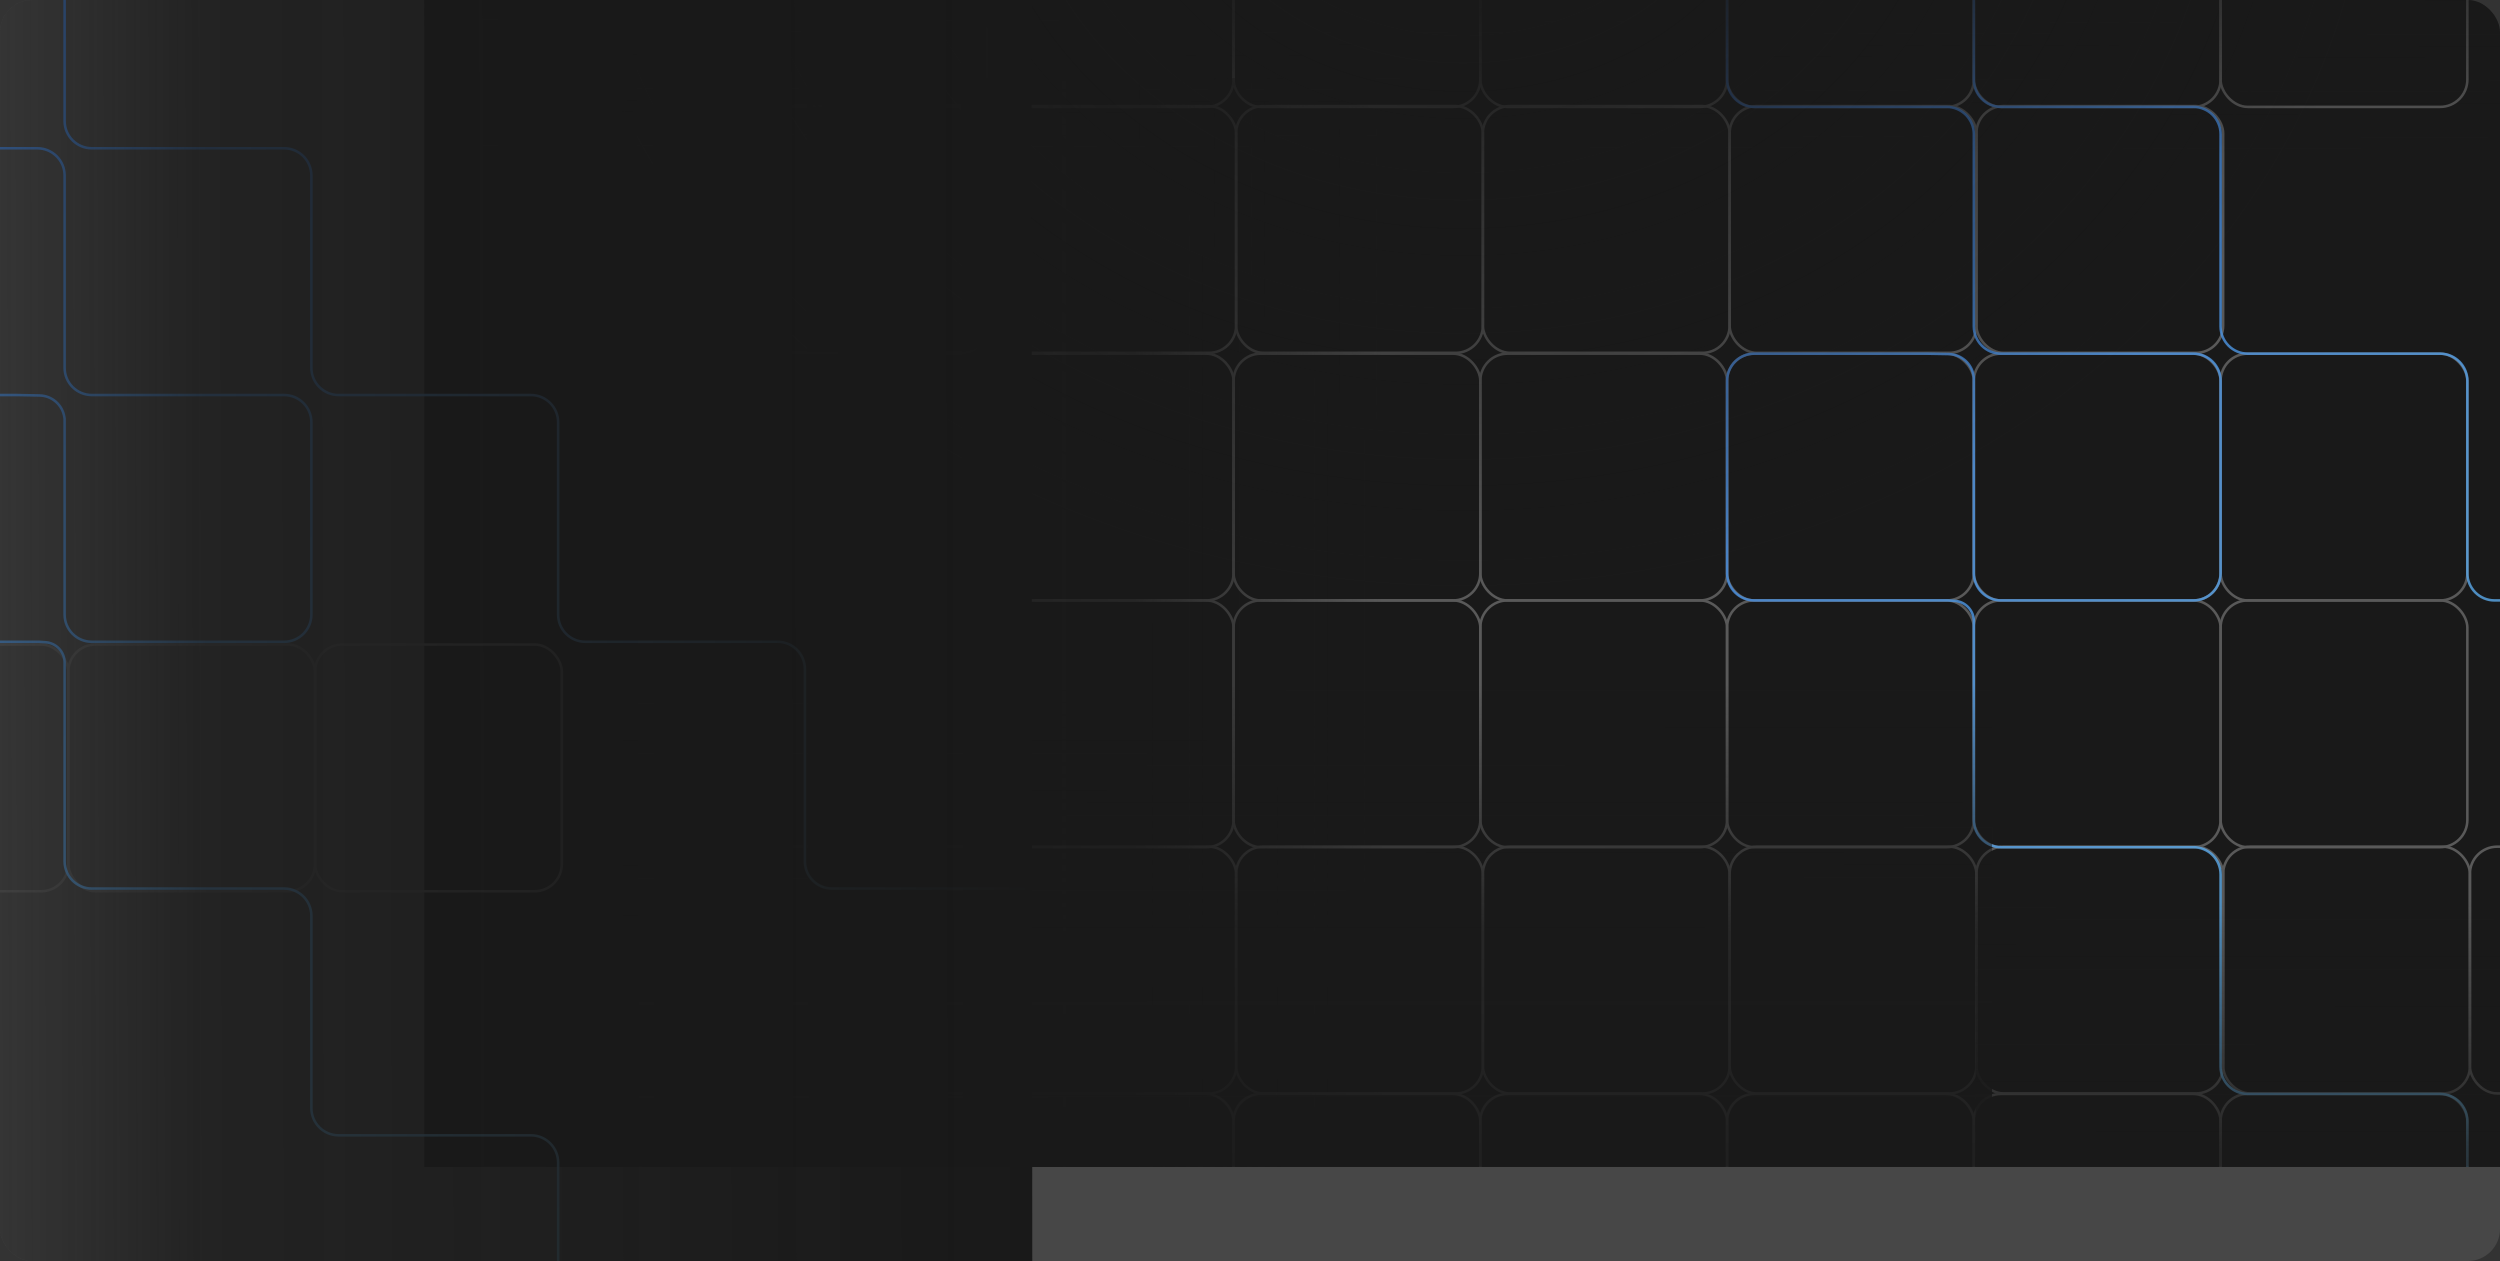 <svg width="1249" height="630" viewBox="0 0 1249 630" fill="none" xmlns="http://www.w3.org/2000/svg">
<rect x="0" y="0" width="1249" height="630" fill="#333333" stroke="none"/>
<g clip-path="url(#clip0_9_257)">
<rect width="1249" height="630" rx="16" fill="white" fill-opacity="0.1"/>
<g clip-path="url(#clip1_9_257)">
<rect width="1037" height="583" transform="translate(212)" fill="#191919"/>
<rect x="493" y="-69.872" width="123.281" height="123.281" rx="13.603" stroke="#595959" stroke-width="1.275"/>
<rect x="616.281" y="-69.872" width="123.281" height="123.281" rx="13.603" stroke="#595959" stroke-width="1.275"/>
<rect x="739.563" y="-69.872" width="123.281" height="123.281" rx="13.603" stroke="#595959" stroke-width="1.275"/>
<rect x="862.844" y="-69.872" width="123.281" height="123.281" rx="13.603" stroke="#595959" stroke-width="1.275"/>
<rect x="986.125" y="-69.872" width="123.281" height="123.281" rx="13.603" stroke="#595959" stroke-width="1.275"/>
<rect x="1109.41" y="-69.872" width="123.281" height="123.281" rx="13.603" stroke="#595959" stroke-width="1.275"/>
<rect x="371" y="53" width="123.281" height="123.281" rx="13.603" stroke="#595959" stroke-width="1.275"/>
<rect x="494.281" y="53" width="123.281" height="123.281" rx="13.603" stroke="#595959" stroke-width="1.275"/>
<rect x="617.563" y="53" width="123.281" height="123.281" rx="13.603" stroke="#595959" stroke-width="1.275"/>
<rect x="740.844" y="53" width="123.281" height="123.281" rx="13.603" stroke="#595959" stroke-width="1.275"/>
<rect x="864.125" y="53" width="123.281" height="123.281" rx="13.603" stroke="#595959" stroke-width="1.275"/>
<rect x="987.406" y="53" width="123.281" height="123.281" rx="13.603" stroke="#595959" stroke-width="1.275"/>
<rect x="493" y="176.69" width="123.281" height="123.281" rx="13.603" stroke="#595959" stroke-width="1.275"/>
<rect x="616.281" y="176.69" width="123.281" height="123.281" rx="13.603" stroke="#595959" stroke-width="1.275"/>
<rect x="739.563" y="176.69" width="123.281" height="123.281" rx="13.603" stroke="#595959" stroke-width="1.275"/>
<rect x="862.844" y="176.69" width="123.281" height="123.281" rx="13.603" stroke="#595959" stroke-width="1.275"/>
<rect x="986.125" y="176.69" width="123.281" height="123.281" rx="13.603" stroke="#595959" stroke-width="1.275"/>
<rect x="1109.41" y="176.69" width="123.281" height="123.281" rx="13.603" stroke="#595959" stroke-width="1.275"/>
<rect x="493" y="299.971" width="123.281" height="123.281" rx="13.603" stroke="#595959" stroke-width="1.275"/>
<rect x="616.281" y="299.972" width="123.281" height="123.281" rx="13.603" stroke="#595959" stroke-width="1.275"/>
<rect x="739.563" y="299.972" width="123.281" height="123.281" rx="13.603" stroke="#595959" stroke-width="1.275"/>
<rect x="862.844" y="299.972" width="123.281" height="123.281" rx="13.603" stroke="#595959" stroke-width="1.275"/>
<rect x="986.125" y="299.972" width="123.281" height="123.281" rx="13.603" stroke="#595959" stroke-width="1.275"/>
<rect x="1109.41" y="299.972" width="123.281" height="123.281" rx="13.603" stroke="#595959" stroke-width="1.275"/>
<rect x="371" y="423" width="123.281" height="123.281" rx="13.603" stroke="#595959" stroke-width="1.275"/>
<rect x="494.281" y="423" width="123.281" height="123.281" rx="13.603" stroke="#595959" stroke-width="1.275"/>
<rect x="617.563" y="423" width="123.281" height="123.281" rx="13.603" stroke="#595959" stroke-width="1.275"/>
<rect x="740.844" y="423" width="123.281" height="123.281" rx="13.603" stroke="#595959" stroke-width="1.275"/>
<rect x="864.125" y="423" width="123.281" height="123.281" rx="13.603" stroke="#595959" stroke-width="1.275"/>
<rect x="987.406" y="423" width="123.281" height="123.281" rx="13.603" stroke="#595959" stroke-width="1.275"/>
<rect x="1110.69" y="423" width="123.281" height="123.281" rx="13.603" stroke="#595959" stroke-width="1.275"/>
<rect x="1233.97" y="423" width="123.281" height="123.281" rx="13.603" stroke="#595959" stroke-width="1.275"/>
<rect x="493" y="546.534" width="123.281" height="123.281" rx="13.603" stroke="#595959" stroke-width="1.275"/>
<rect x="616.281" y="546.534" width="123.281" height="123.281" rx="13.603" stroke="#595959" stroke-width="1.275"/>
<rect x="739.563" y="546.534" width="123.281" height="123.281" rx="13.603" stroke="#595959" stroke-width="1.275"/>
<rect x="862.844" y="546.534" width="123.281" height="123.281" rx="13.603" stroke="#595959" stroke-width="1.275"/>
<rect x="986.125" y="546.534" width="123.281" height="123.281" rx="13.603" stroke="#595959" stroke-width="1.275"/>
<rect x="1109.41" y="546.534" width="123.281" height="123.281" rx="13.603" stroke="#595959" stroke-width="1.275"/>
<path d="M986.125 -59.67V39.805C986.125 47.318 992.215 53.409 999.728 53.409H1095.8C1103.32 53.409 1109.41 59.499 1109.41 67.012V163.087C1109.41 170.6 1115.5 176.69 1123.01 176.69H1219.08C1226.6 176.69 1232.69 182.781 1232.69 190.294V286.368C1232.69 293.881 1238.78 299.971 1246.29 299.971H1342.37C1349.88 299.971 1355.97 306.062 1355.97 313.575V409.649C1355.97 417.162 1362.06 423.253 1369.57 423.253H1469.05M862.844 -59.67V39.805C862.844 47.318 868.934 53.409 876.447 53.409H972.522C980.035 53.409 986.125 59.499 986.125 67.012V163.087C986.125 170.6 992.215 176.69 999.728 176.69H1095.8C1103.32 176.69 1109.41 182.781 1109.41 190.294V286.368C1109.41 293.881 1103.32 299.971 1095.8 299.971H999.728C992.215 299.971 986.125 293.881 986.125 286.368V188.593L986.006 187.79C985.093 181.628 979.863 177.028 973.636 176.908L962.319 176.69H876.447C868.934 176.69 862.844 182.781 862.844 190.294V286.368C862.844 293.881 868.934 299.971 876.447 299.971H973.372L976.601 300.187C981.96 300.544 986.125 304.995 986.125 310.367V320.802M986.125 310.174V409.649C986.125 417.162 992.215 423.253 999.728 423.253H1095.8C1103.32 423.253 1109.41 429.343 1109.41 436.856V532.93C1109.41 540.443 1115.5 546.534 1123.01 546.534H1219.08C1226.6 546.534 1232.69 552.624 1232.69 560.137V656.212C1232.69 663.725 1238.78 669.815 1246.29 669.815H1342.37C1349.88 669.815 1355.97 675.906 1355.97 683.419V779.493C1355.97 787.006 1362.06 793.096 1369.57 793.096H1469.05" stroke="url(#paint0_linear_9_257)" stroke-opacity="0.8" stroke-width="1.275"/>
<rect x="321" y="755" width="716" height="370" transform="rotate(-90 321 755)" fill="url(#paint1_linear_9_257)"/>
<rect x="995.225" y="711.844" width="691.225" height="369.844" transform="rotate(180 995.225 711.844)" fill="url(#paint2_linear_9_257)"/>
<rect x="1678.23" y="819.844" width="691.225" height="369.844" transform="rotate(180 1678.23 819.844)" fill="url(#paint3_linear_9_257)"/>
<rect x="128.885" y="-263.946" width="1183.35" height="339.002" transform="rotate(0.121 128.885 -263.946)" fill="url(#paint4_linear_9_257)"/>
<ellipse cx="730.967" cy="-92.051" rx="459.967" ry="391.949" fill="url(#paint5_radial_9_257)"/>
</g>
<rect x="-89.156" y="322" width="123.281" height="123.281" rx="13.603" stroke="#595959" stroke-width="1.275"/>
<rect x="34.125" y="322" width="123.281" height="123.281" rx="13.603" stroke="#595959" stroke-width="1.275"/>
<rect x="157.406" y="322" width="123.281" height="123.281" rx="13.603" stroke="#595959" stroke-width="1.275"/>
<path d="M32.281 -39V60.475C32.281 67.988 38.372 74.079 45.885 74.079H141.959C149.472 74.079 155.563 80.169 155.563 87.682V183.756C155.563 191.269 161.653 197.36 169.166 197.36H265.24C272.753 197.36 278.844 203.45 278.844 210.963V307.038C278.844 314.551 284.934 320.641 292.447 320.641H388.522C396.035 320.641 402.125 326.732 402.125 334.245V430.319C402.125 437.832 408.215 443.922 415.728 443.922H515.204M-91 -39V60.475C-91 67.988 -84.909 74.079 -77.397 74.079H18.678C26.191 74.079 32.281 80.169 32.281 87.682V183.756C32.281 191.269 38.372 197.36 45.885 197.36H141.959C149.472 197.36 155.563 203.45 155.563 210.963V307.038C155.563 314.551 149.472 320.641 141.959 320.641H45.885C38.372 320.641 32.281 314.551 32.281 307.038V209.263L32.162 208.459C31.249 202.298 26.019 197.697 19.792 197.578L8.475 197.36H-77.397C-84.909 197.36 -91 203.45 -91 210.963V307.038C-91 314.551 -84.909 320.641 -77.397 320.641H19.528L22.757 320.856C28.117 321.214 32.281 325.665 32.281 331.036V341.471M32.281 330.844V430.319C32.281 437.832 38.372 443.922 45.885 443.922H141.959C149.472 443.922 155.563 450.013 155.563 457.526V553.6C155.563 561.113 161.653 567.204 169.166 567.204H265.24C272.753 567.204 278.844 573.294 278.844 580.807V676.881C278.844 684.394 284.934 690.485 292.447 690.485H388.522C396.035 690.485 402.125 696.575 402.125 704.088V800.163C402.125 807.676 408.215 813.766 415.728 813.766H515.204" stroke="url(#paint6_linear_9_257)" stroke-opacity="0.8" stroke-width="1.275"/>
<rect x="515.277" y="-30" width="716" height="619.278" transform="rotate(89.961 515.277 -30)" fill="url(#paint7_linear_9_257)"/>
</g>
<defs>
<linearGradient id="paint0_linear_9_257" x1="862.844" y1="-59.67" x2="1455.44" y2="673.641" gradientUnits="userSpaceOnUse">
<stop stop-color="#3170D7"/>
<stop offset="0.938" stop-color="#78D2F8"/>
</linearGradient>
<linearGradient id="paint1_linear_9_257" x1="679" y1="755" x2="679.205" y2="1125.16" gradientUnits="userSpaceOnUse">
<stop stop-color="#191919"/>
<stop offset="0.667" stop-color="#191919" stop-opacity="0.79"/>
<stop offset="1" stop-color="#191919" stop-opacity="0"/>
</linearGradient>
<linearGradient id="paint2_linear_9_257" x1="1340.84" y1="711.844" x2="1341.05" y2="1081.84" gradientUnits="userSpaceOnUse">
<stop stop-color="#191919"/>
<stop offset="0.667" stop-color="#191919" stop-opacity="0.79"/>
<stop offset="1" stop-color="#191919" stop-opacity="0"/>
</linearGradient>
<linearGradient id="paint3_linear_9_257" x1="2023.84" y1="819.844" x2="2024.05" y2="1189.84" gradientUnits="userSpaceOnUse">
<stop stop-color="#191919"/>
<stop offset="0.667" stop-color="#191919" stop-opacity="0.79"/>
<stop offset="1" stop-color="#191919" stop-opacity="0"/>
</linearGradient>
<linearGradient id="paint4_linear_9_257" x1="720.56" y1="-263.946" x2="720.665" y2="75.199" gradientUnits="userSpaceOnUse">
<stop stop-color="#191919"/>
<stop offset="0.667" stop-color="#191919" stop-opacity="0.79"/>
<stop offset="1" stop-color="#191919" stop-opacity="0"/>
</linearGradient>
<radialGradient id="paint5_radial_9_257" cx="0" cy="0" r="1" gradientUnits="userSpaceOnUse" gradientTransform="translate(730.967 -92.051) rotate(90) scale(391.949 459.967)">
<stop offset="0.156" stop-color="#191919"/>
<stop offset="0.604" stop-color="#191919" stop-opacity="0.49"/>
<stop offset="1" stop-color="#191919" stop-opacity="0"/>
</radialGradient>
<linearGradient id="paint6_linear_9_257" x1="-91" y1="-39" x2="501.6" y2="694.311" gradientUnits="userSpaceOnUse">
<stop stop-color="#3170D7"/>
<stop offset="0.938" stop-color="#78D2F8"/>
</linearGradient>
<linearGradient id="paint7_linear_9_257" x1="873.278" y1="-30" x2="873.853" y2="589.539" gradientUnits="userSpaceOnUse">
<stop stop-color="#191919"/>
<stop offset="0.667" stop-color="#191919" stop-opacity="0.79"/>
<stop offset="1" stop-color="#191919" stop-opacity="0"/>
</linearGradient>
<clipPath id="clip0_9_257">
<rect width="1249" height="630" rx="16" fill="white"/>
</clipPath>
<clipPath id="clip1_9_257">
<rect width="1037" height="583" fill="white" transform="translate(212)"/>
</clipPath>
</defs>
</svg>
